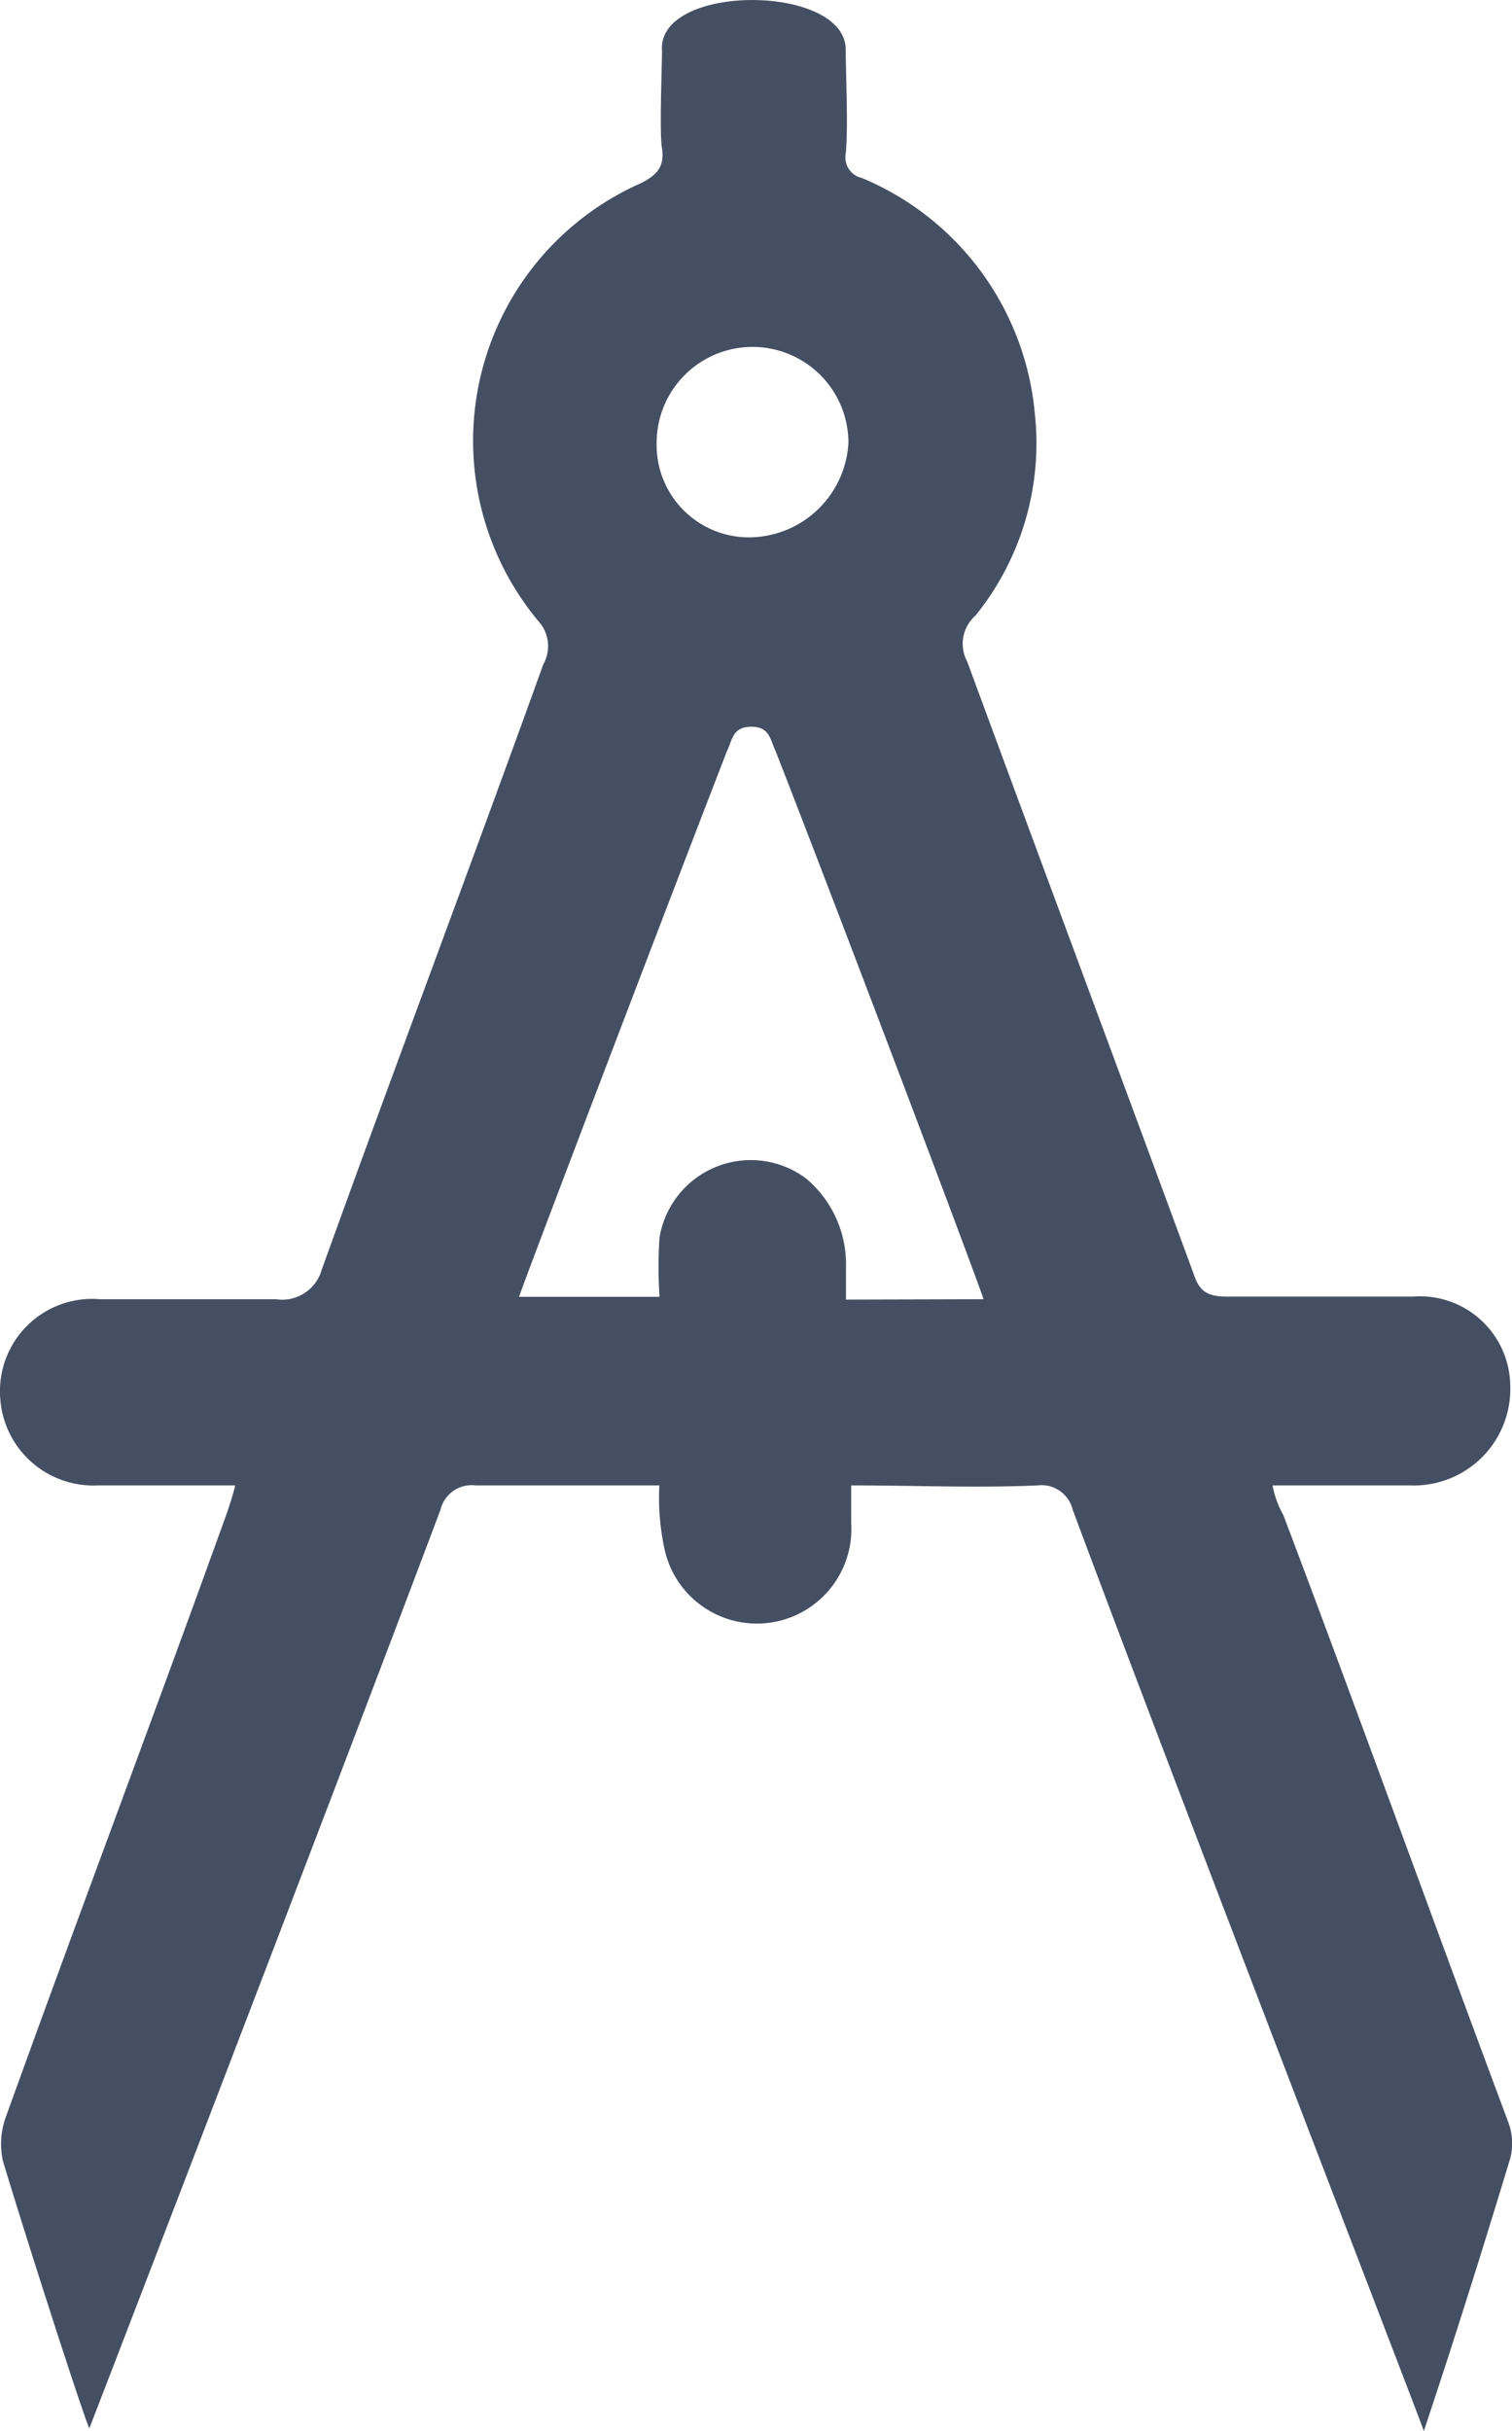 <svg xmlns="http://www.w3.org/2000/svg" viewBox="0 0 24 38.587">
  <defs>
    <style>
      .cls-1 {
        fill: #454f63;
      }
    </style>
  </defs>
  <g id="noun_101866_cc" transform="translate(82.805 -120)">
    <path id="Path_342" data-name="Path 342" class="cls-1" d="M35.619,5.779c0,.429.043,1.244,0,1.672a.334.334,0,0,0,.257.386,4.49,4.49,0,0,1,2.744,3.731,4.35,4.35,0,0,1-.943,3.216.594.594,0,0,0-.129.729c1.2,3.259,2.4,6.475,3.6,9.734.086.257.214.343.515.343h2.959A1.434,1.434,0,0,1,46.167,27a1.531,1.531,0,0,1-1.587,1.587H42.394a1.536,1.536,0,0,0,.172.472c1.2,3.173,2.358,6.389,3.559,9.605a.965.965,0,0,1,.043.6c-.429,1.415-.858,2.787-1.372,4.331-.086-.257-3.816-9.905-5.574-14.622a.509.509,0,0,0-.557-.386c-.986.043-1.93,0-2.959,0v.6a1.5,1.5,0,0,1-2.959.429,3.845,3.845,0,0,1-.086-1.029H29.744a.509.509,0,0,0-.557.386c-1.758,4.674-5.489,14.365-5.574,14.579-.086-.172-.986-2.959-1.372-4.245a1.251,1.251,0,0,1,.043-.686c1.158-3.216,2.358-6.389,3.516-9.605.043-.129.086-.257.129-.429H23.741A1.48,1.48,0,0,1,22.2,27.219a1.464,1.464,0,0,1,1.587-1.587h2.787a.653.653,0,0,0,.729-.472c1.158-3.216,2.358-6.389,3.516-9.605a.588.588,0,0,0-.043-.643A4.47,4.47,0,0,1,32.36,7.923c.257-.129.386-.257.343-.557-.043-.257,0-1.286,0-1.544C32.617,4.75,35.576,4.75,35.619,5.779Zm2.187,19.853c-.043-.172-2.23-5.96-3.3-8.7-.086-.172-.086-.386-.386-.386s-.3.214-.386.386c-1.029,2.659-3.216,8.4-3.3,8.662h2.23a6.918,6.918,0,0,1,0-.943,1.468,1.468,0,0,1,2.316-.943,1.771,1.771,0,0,1,.643,1.415v.515ZM34.118,13.54a1.587,1.587,0,0,0,1.544-1.5,1.522,1.522,0,0,0-3.044,0A1.465,1.465,0,0,0,34.118,13.54Z" transform="translate(-105 114.988)"/>
  </g>
</svg>
